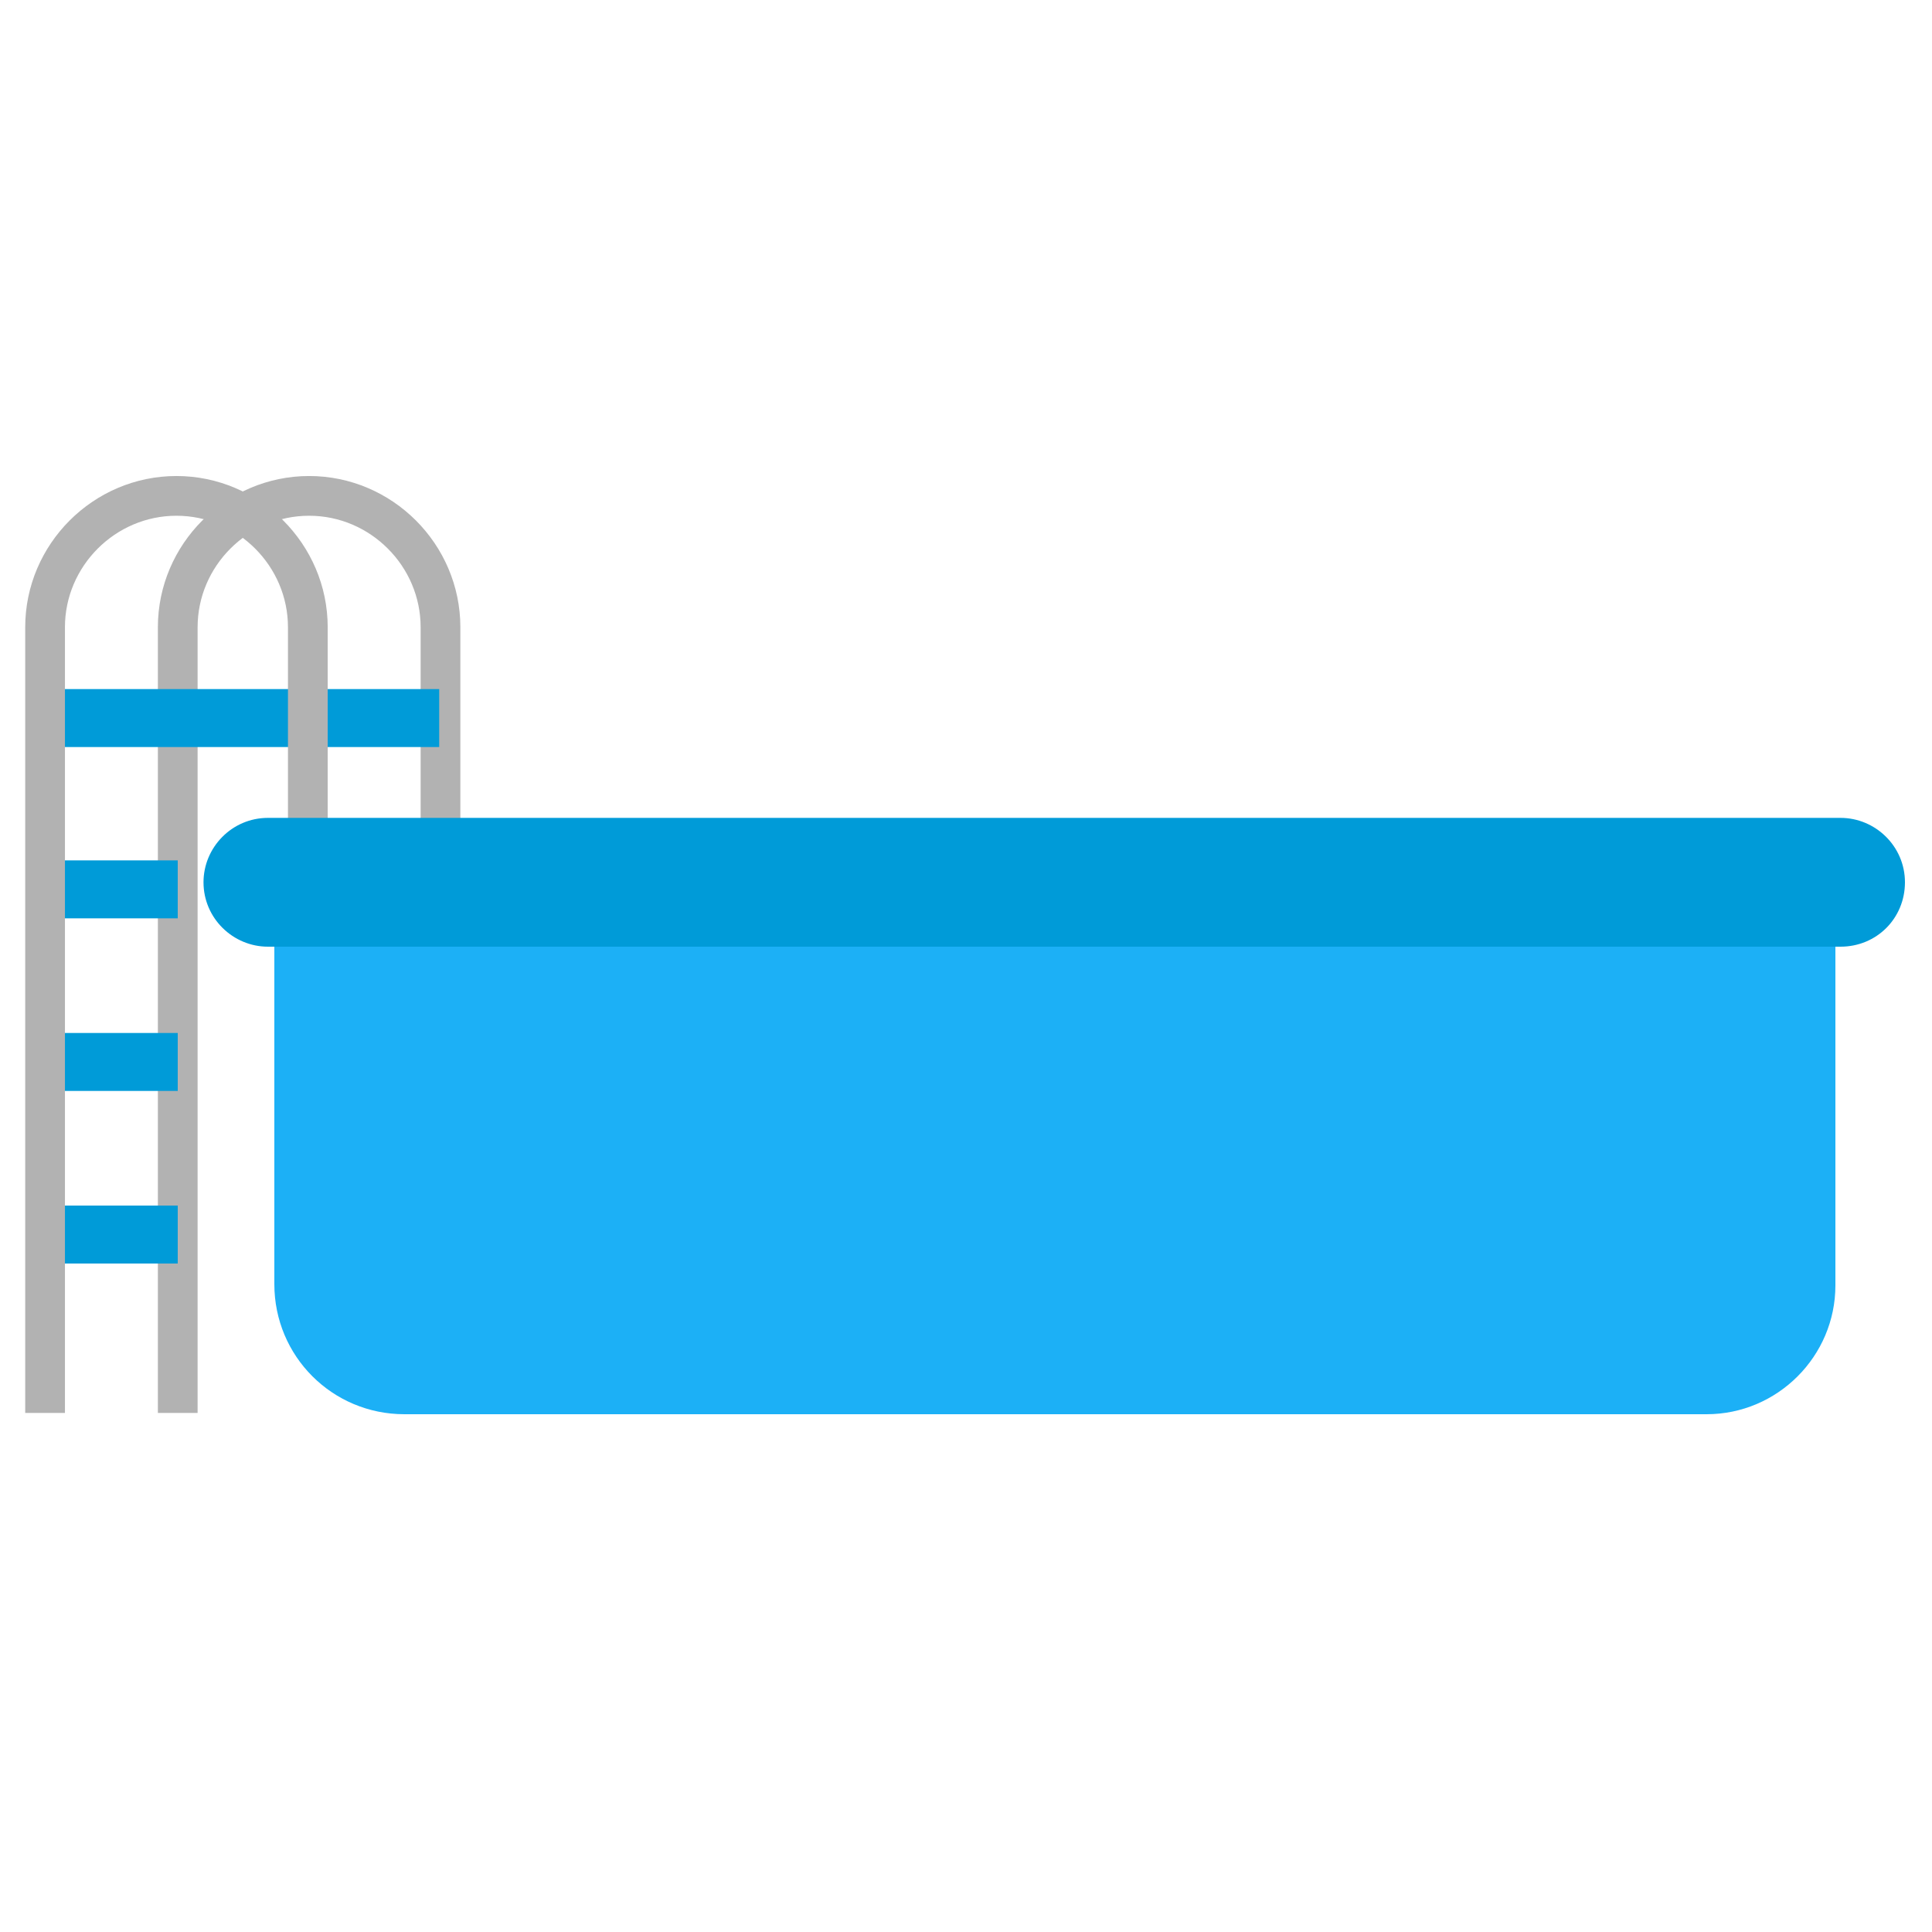 <?xml version="1.0" encoding="utf-8"?><!DOCTYPE svg PUBLIC "-//W3C//DTD SVG 1.1//EN" "http://www.w3.org/Graphics/SVG/1.1/DTD/svg11.dtd"><svg version="1.1" xmlns="http://www.w3.org/2000/svg" xmlns:xlink="http://www.w3.org/1999/xlink" x="0px" y="0px" width="150px" height="150px" viewBox="0 0 150 150" enable-background="new 0 0 150 150" xml:space="preserve"><g id="Layer_2" display="none"><rect x="-1190" y="-1017.3" display="inline" fill="#F0F0F0" width="1680" height="1677.3"/></g><g id="Layer_1"/><g id="Layer_3"><path fill="#1CB0F6" d="M132.5,109.8H31.4c-5.6,0-10.1-4.5-10.1-10.1V63.6h121.2v36.2C142.5,105.3,138,109.8,132.5,109.8z"/><path fill="none" stroke="#B2B2B2" stroke-width="3.085" stroke-miterlimit="10" d="M13.8,109.7V48.7c0-5.6,4.6-10.2,10.2-10.2h0 c5.6,0,10.2,4.6,10.2,10.2v23"/><rect x="3.5" y="53.5" fill="#009BD8" width="30.6" height="4.5"/><rect x="3.5" y="93.6" fill="#009BD8" width="10.3" height="4.5"/><rect x="3.5" y="80.2" fill="#009BD8" width="10.3" height="4.5"/><rect x="3.5" y="66.8" fill="#009BD8" width="10.3" height="4.5"/><path fill="none" stroke="#B2B2B2" stroke-width="3.085" stroke-miterlimit="10" d="M3.5,109.7V48.7c0-5.6,4.6-10.2,10.2-10.2h0 c5.6,0,10.2,4.6,10.2,10.2v23"/><path fill="#009BD8" d="M142.9,73.5H20.8c-2.7,0-5-2.2-5-5v0c0-2.7,2.2-5,5-5h122.1c2.7,0,5,2.2,5,5v0 C147.9,71.3,145.7,73.5,142.9,73.5z"/></g></svg>